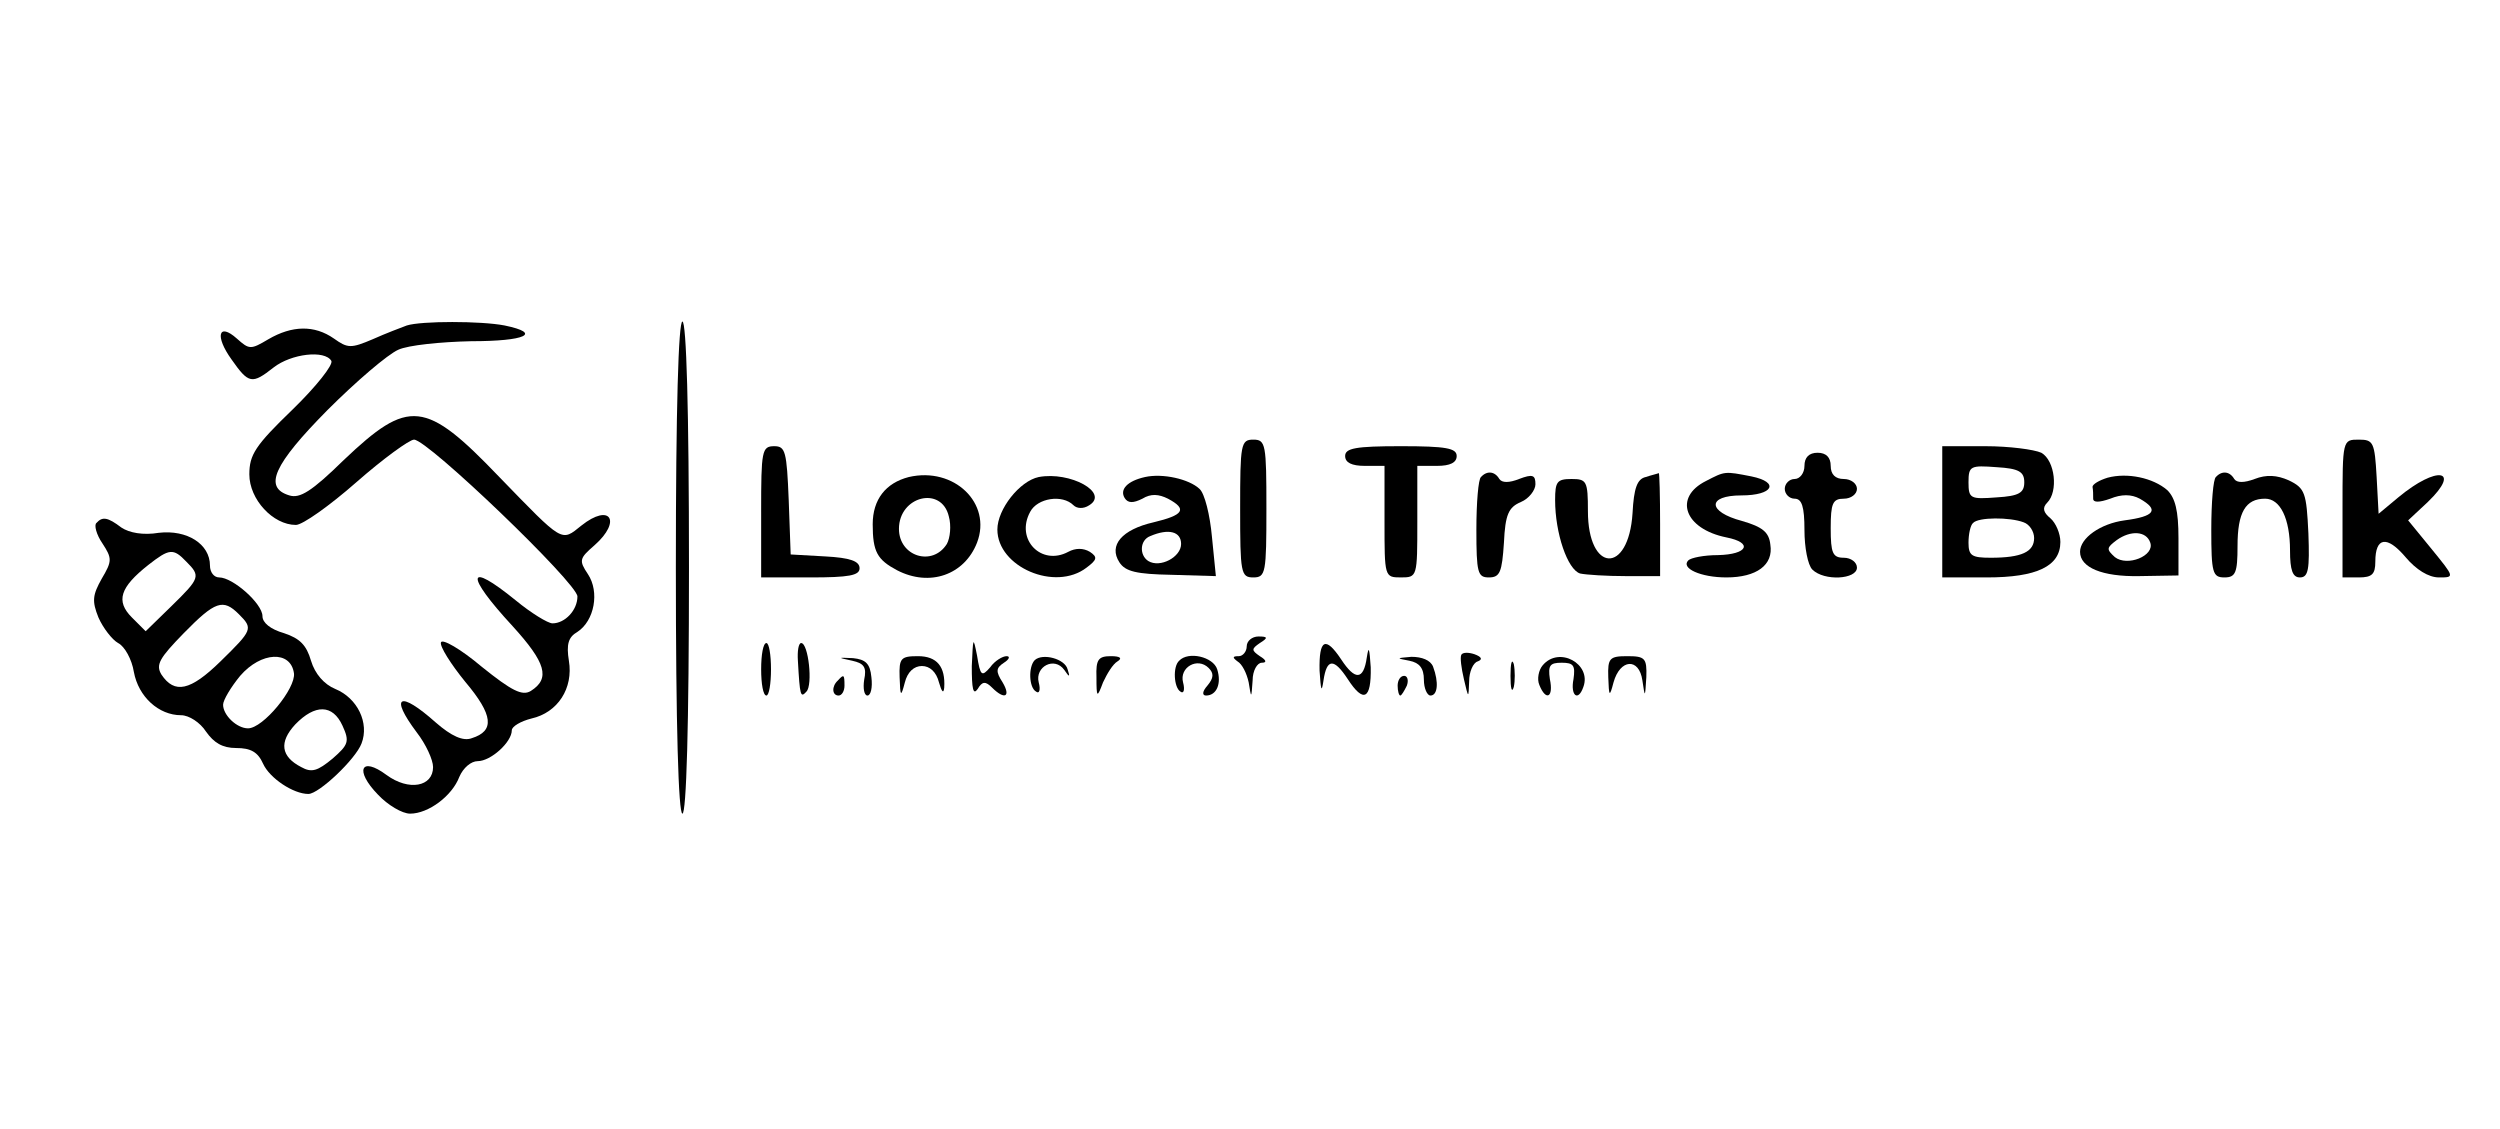 <?xml version="1.0" standalone="no"?>
<!DOCTYPE svg PUBLIC "-//W3C//DTD SVG 20010904//EN"
 "http://www.w3.org/TR/2001/REC-SVG-20010904/DTD/svg10.dtd">
<svg version="1.0" xmlns="http://www.w3.org/2000/svg"
 width="381pt" height="172pt" viewBox="0 0 381 172"
 preserveAspectRatio="xMidYMid meet">

<g transform="translate(0,172) scale(0.1,-0.1)"
fill="#000000" stroke="none">
<path d="M620 1224 c-8 -3 -32 -12 -52 -21 -33 -14 -38 -14 -59 1 -30 21 -64
20 -100 -1 -27 -16 -29 -16 -48 1 -28 25 -34 4 -8 -32 26 -37 31 -38 64 -12
27 21 78 27 88 10 3 -6 -23 -39 -59 -74 -57 -55 -66 -69 -66 -99 0 -38 36 -77
71 -77 10 0 51 29 92 65 41 36 81 65 88 65 21 0 249 -219 249 -239 0 -21 -19
-41 -38 -41 -7 0 -33 16 -56 35 -75 61 -78 40 -5 -39 51 -56 58 -80 28 -99
-13 -8 -29 0 -75 37 -32 27 -60 43 -62 37 -2 -6 15 -33 37 -60 43 -51 45 -75
10 -86 -13 -5 -31 3 -55 24 -55 49 -71 41 -29 -15 14 -18 25 -42 25 -53 0 -30
-37 -37 -71 -12 -39 29 -49 7 -13 -30 15 -16 37 -29 49 -29 28 0 64 27 75 56
6 14 18 24 28 24 20 0 52 29 52 47 0 6 14 14 30 18 40 9 64 46 57 88 -4 25 -1
36 13 44 26 17 34 61 16 88 -14 21 -13 24 10 44 42 37 24 65 -20 30 -31 -25
-27 -27 -125 74 -113 118 -138 120 -237 26 -49 -48 -67 -59 -83 -54 -40 12
-24 47 58 130 44 44 92 85 108 92 15 7 65 12 111 13 83 0 109 12 51 24 -36 7
-127 7 -149 0z"/>
<path d="M1030 855 c0 -243 4 -375 10 -375 6 0 10 132 10 375 0 243 -4 375
-10 375 -6 0 -10 -132 -10 -375z"/>
<path d="M1890 945 c0 -98 1 -105 20 -105 19 0 20 7 20 105 0 98 -1 105 -20
105 -19 0 -20 -7 -20 -105z"/>
<path d="M3570 945 l0 -105 25 0 c20 0 25 5 25 24 0 38 18 40 46 7 16 -19 35
-31 51 -31 24 0 24 0 -11 43 l-36 44 30 28 c52 50 14 56 -45 7 l-30 -25 -3 56
c-3 53 -5 57 -27 57 -25 0 -25 0 -25 -105z"/>
<path d="M1160 940 l0 -100 75 0 c59 0 75 3 75 14 0 11 -15 16 -52 18 l-53 3
-3 83 c-3 74 -5 82 -22 82 -19 0 -20 -7 -20 -100z"/>
<path d="M2050 1025 c0 -10 10 -15 30 -15 l30 0 0 -85 c0 -84 0 -85 25 -85 25
0 25 1 25 85 l0 85 30 0 c20 0 30 5 30 15 0 12 -16 15 -85 15 -69 0 -85 -3
-85 -15z"/>
<path d="M2960 940 l0 -100 68 0 c76 0 112 17 112 54 0 13 -7 29 -15 36 -11 9
-13 16 -5 24 17 17 12 64 -9 76 -11 5 -49 10 -85 10 l-66 0 0 -100z m125 45
c0 -16 -8 -21 -42 -23 -40 -3 -43 -2 -43 23 0 25 3 26 43 23 34 -2 42 -7 42
-23z m-1 -61 c9 -3 16 -14 16 -24 0 -21 -19 -30 -66 -30 -29 0 -34 3 -34 23 0
13 3 27 7 30 8 9 56 9 77 1z"/>
<path d="M2750 1010 c0 -11 -7 -20 -15 -20 -8 0 -15 -7 -15 -15 0 -8 7 -15 15
-15 11 0 15 -12 15 -48 0 -26 5 -53 12 -60 18 -18 68 -15 68 3 0 8 -9 15 -20
15 -17 0 -20 7 -20 45 0 38 3 45 20 45 11 0 20 7 20 15 0 8 -9 15 -20 15 -13
0 -20 7 -20 20 0 13 -7 20 -20 20 -13 0 -20 -7 -20 -20z"/>
<path d="M1385 993 c-35 -9 -55 -34 -55 -72 0 -42 7 -54 37 -70 50 -26 103 -7
122 42 23 60 -35 116 -104 100z m61 -60 c4 -14 2 -33 -3 -42 -22 -35 -73 -19
-73 23 0 50 65 66 76 19z"/>
<path d="M1583 993 c-29 -6 -63 -49 -63 -80 0 -57 88 -95 136 -58 16 12 17 16
5 24 -10 6 -22 6 -33 0 -41 -22 -81 19 -58 61 11 21 49 27 66 10 5 -5 15 -6
24 0 31 19 -29 52 -77 43z"/>
<path d="M1745 993 c-27 -6 -39 -19 -31 -32 5 -8 13 -8 27 -1 13 8 25 7 39 0
30 -16 24 -25 -22 -36 -48 -11 -69 -35 -52 -61 9 -14 26 -18 79 -19 l68 -2 -6
60 c-3 33 -11 66 -19 73 -16 15 -56 24 -83 18z m55 -102 c0 -20 -32 -37 -50
-26 -14 9 -13 32 3 38 28 12 47 7 47 -12z"/>
<path d="M2257 993 c-4 -3 -7 -39 -7 -80 0 -66 2 -73 19 -73 17 0 20 8 23 53
2 43 7 54 26 62 12 5 22 18 22 27 0 14 -4 16 -25 8 -15 -6 -26 -6 -30 0 -7 12
-19 13 -28 3z"/>
<path d="M2508 993 c-13 -3 -18 -17 -20 -55 -6 -94 -68 -91 -68 3 0 46 -2 49
-25 49 -22 0 -25 -4 -25 -32 0 -51 19 -106 38 -112 9 -2 41 -4 70 -4 l52 0 0
79 c0 44 -1 78 -2 78 -2 -1 -11 -3 -20 -6z"/>
<path d="M2600 987 c-50 -25 -33 -73 31 -86 41 -8 33 -26 -13 -27 -21 0 -41
-4 -45 -8 -12 -12 19 -26 58 -26 46 0 72 19 67 50 -2 19 -12 27 -43 36 -53 14
-54 39 -1 39 48 0 59 20 15 29 -41 8 -40 8 -69 -7z"/>
<path d="M3212 992 c-13 -4 -23 -10 -23 -14 1 -5 1 -12 1 -18 0 -6 9 -6 26 0
17 7 32 7 45 0 30 -17 23 -27 -23 -33 -37 -5 -68 -27 -68 -48 0 -24 34 -38 90
-37 l60 1 0 57 c0 42 -5 61 -17 73 -22 19 -61 27 -91 19z m65 -99 c7 -20 -35
-37 -54 -22 -13 12 -13 14 3 26 21 15 45 14 51 -4z"/>
<path d="M3377 993 c-4 -3 -7 -39 -7 -80 0 -66 2 -73 20 -73 17 0 20 7 20 48
0 51 12 72 42 72 23 0 38 -30 38 -79 0 -30 4 -41 15 -41 13 0 15 12 13 67 -3
62 -5 69 -30 81 -18 8 -34 9 -52 2 -16 -6 -27 -6 -31 0 -7 12 -19 13 -28 3z"/>
<path d="M147 923 c-4 -3 0 -18 9 -31 15 -23 15 -27 -1 -54 -14 -25 -15 -34
-5 -59 7 -16 21 -34 30 -39 10 -5 21 -25 24 -44 7 -38 38 -66 72 -66 12 0 29
-11 38 -25 12 -17 25 -25 46 -25 22 0 33 -6 41 -24 10 -22 46 -46 69 -46 16 0
72 53 81 77 12 31 -6 69 -40 83 -17 7 -31 23 -37 43 -7 24 -17 34 -41 42 -21
6 -33 16 -33 26 0 19 -45 59 -66 59 -8 0 -14 8 -14 18 0 33 -35 55 -78 50 -24
-4 -45 0 -57 8 -21 16 -29 17 -38 7z m137 -59 c22 -22 21 -25 -23 -68 l-39
-38 -21 21 c-25 25 -18 46 25 80 32 25 38 26 58 5z m80 -80 c22 -22 21 -24
-28 -72 -46 -45 -70 -50 -90 -20 -9 15 -3 25 34 63 48 49 60 53 84 29z m84
-90 c3 -23 -47 -84 -70 -84 -17 0 -38 20 -38 36 0 7 12 27 26 44 32 37 77 39
82 4z m74 -80 c11 -24 9 -29 -15 -50 -23 -19 -32 -22 -48 -13 -31 16 -34 38
-9 65 30 31 57 31 72 -2z"/>
<path d="M1481 705 c0 -35 2 -45 9 -35 7 12 12 12 22 2 19 -19 29 -14 16 8
-11 17 -10 22 2 30 8 5 10 10 4 10 -6 0 -18 -7 -25 -17 -13 -15 -15 -13 -20
18 -6 30 -6 28 -8 -16z"/>
<path d="M1900 735 c0 -8 -6 -15 -12 -15 -10 0 -10 -2 -2 -8 7 -4 14 -18 17
-32 4 -25 4 -25 6 3 0 15 7 27 14 27 8 0 7 4 -3 10 -13 9 -13 11 0 20 13 8 12
10 -2 10 -10 0 -18 -7 -18 -15z"/>
<path d="M1160 700 c0 -22 3 -40 8 -40 4 0 7 18 7 40 0 22 -3 40 -7 40 -5 0
-8 -18 -8 -40z"/>
<path d="M1216 713 c3 -54 4 -57 13 -47 10 10 3 74 -8 74 -4 0 -6 -12 -5 -27z"/>
<path d="M2011 698 c2 -30 3 -35 6 -15 5 34 16 34 37 2 24 -37 36 -31 35 18
-2 29 -3 34 -6 15 -5 -35 -18 -35 -39 -3 -24 36 -34 31 -33 -17z"/>
<path d="M2227 722 c-2 -4 0 -20 4 -37 7 -30 7 -30 8 -3 0 14 6 28 13 30 8 3
6 7 -5 11 -9 3 -18 3 -20 -1z"/>
<path d="M1299 713 c18 -4 22 -10 18 -29 -2 -13 0 -24 5 -24 5 0 8 12 6 28 -2
21 -9 27 -28 29 -24 1 -24 1 -1 -4z"/>
<path d="M1371 688 c1 -30 2 -31 8 -8 4 16 14 25 26 25 12 0 22 -9 26 -25 4
-14 7 -18 8 -8 2 32 -11 48 -40 48 -26 0 -29 -3 -28 -32z"/>
<path d="M1577 714 c-10 -10 -9 -42 2 -48 5 -4 7 3 4 14 -6 24 24 40 39 19 8
-12 9 -11 5 1 -4 16 -38 25 -50 14z"/>
<path d="M1671 688 c0 -32 1 -32 10 -8 6 13 15 28 22 32 8 5 4 8 -10 8 -19 0
-23 -5 -22 -32z"/>
<path d="M1797 713 c-10 -9 -8 -41 2 -47 5 -4 7 3 4 14 -6 23 22 39 39 22 8
-8 8 -15 -2 -27 -8 -9 -8 -15 -2 -15 16 0 24 18 17 40 -6 19 -44 28 -58 13z"/>
<path d="M2148 713 c15 -3 22 -11 22 -29 0 -13 5 -24 10 -24 11 0 13 20 4 44
-4 10 -17 15 -33 15 -23 -2 -24 -2 -3 -6z"/>
<path d="M2302 690 c0 -19 2 -27 5 -17 2 9 2 25 0 35 -3 9 -5 1 -5 -18z"/>
<path d="M2351 706 c-6 -7 -9 -21 -5 -30 10 -25 22 -19 16 9 -3 21 0 25 18 25
18 0 21 -4 18 -25 -5 -25 7 -35 15 -12 13 35 -37 63 -62 33z"/>
<path d="M2451 688 c1 -30 2 -31 8 -8 10 36 39 38 44 3 4 -27 4 -27 6 5 1 29
-2 32 -29 32 -27 0 -30 -3 -29 -32z"/>
<path d="M1277 683 c-10 -9 -9 -23 1 -23 5 0 9 7 9 15 0 17 -1 18 -10 8z"/>
<path d="M2130 675 c0 -8 2 -15 4 -15 2 0 6 7 10 15 3 8 1 15 -4 15 -6 0 -10
-7 -10 -15z"/>
</g>
</svg>
